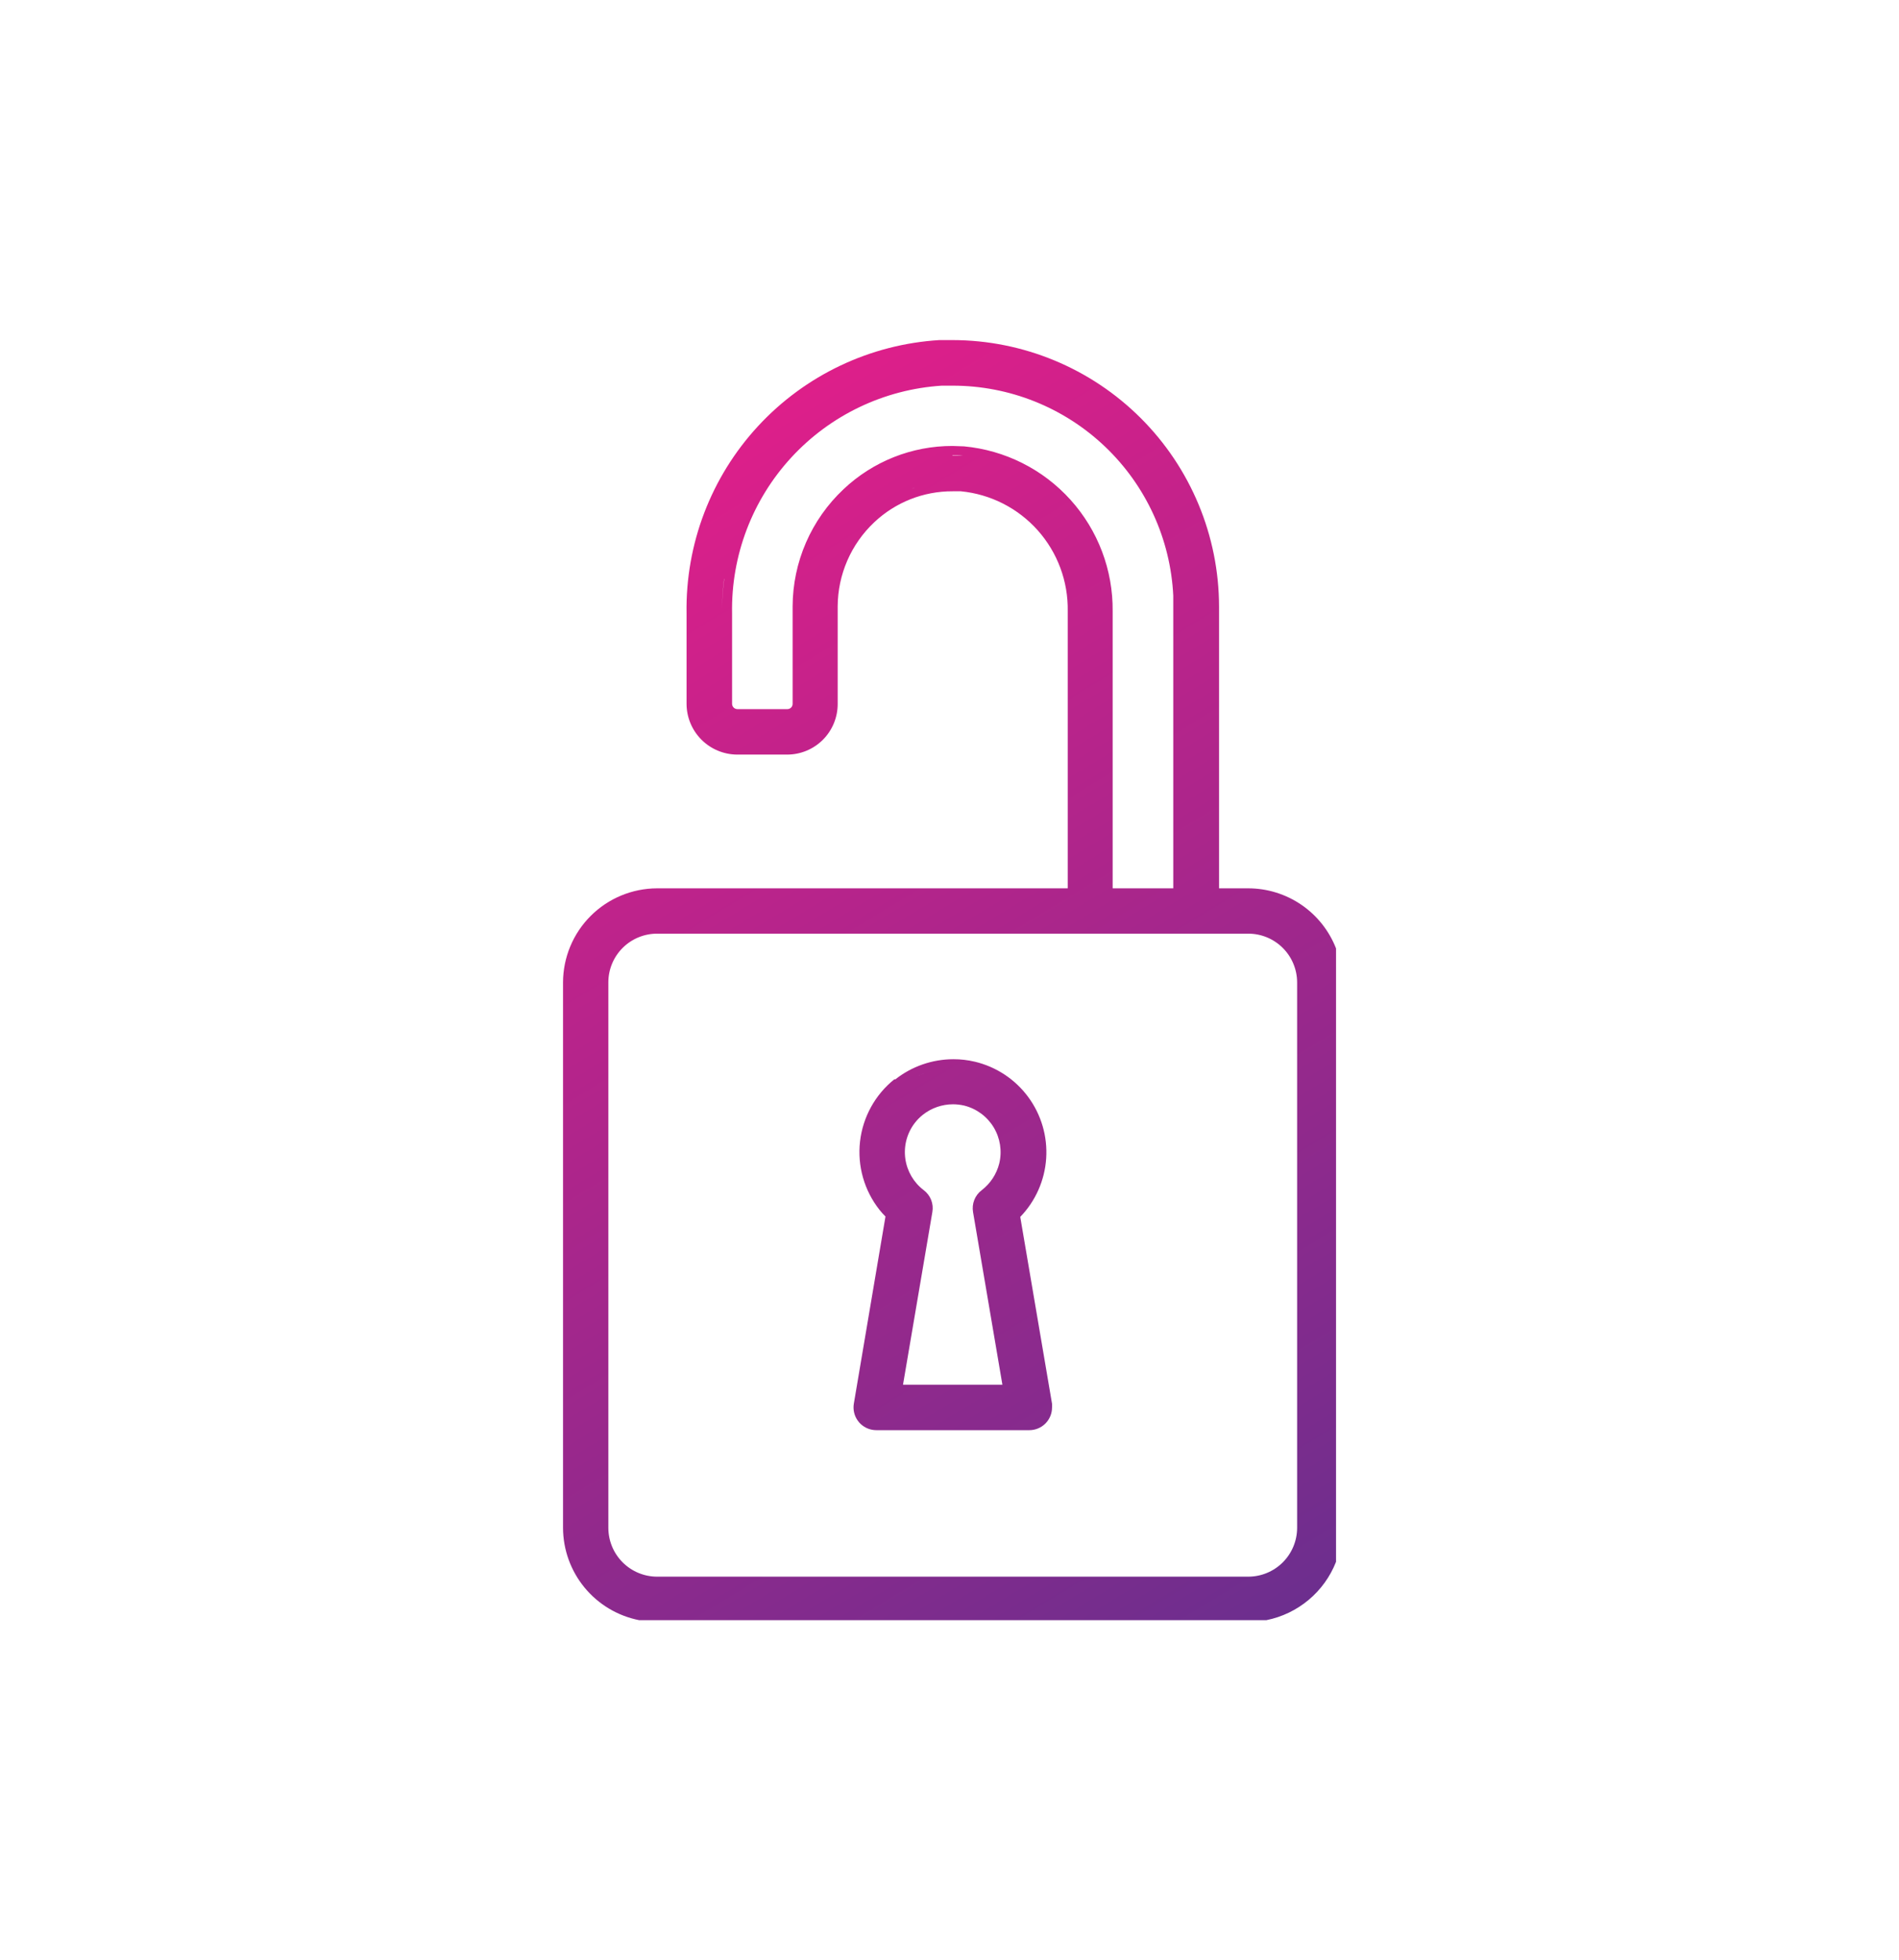 <svg id="Layer_1" data-name="Layer 1" xmlns="http://www.w3.org/2000/svg" xmlns:xlink="http://www.w3.org/1999/xlink" viewBox="0 0 290.4 299.72"><defs><style>.cls-1{fill:none;}.cls-2{clip-path:url(#clip-path);}.cls-3{fill:url(#linear-gradient);}.cls-4{clip-path:url(#clip-path-2);}.cls-5{fill:url(#linear-gradient-2);}</style><clipPath id="clip-path" transform="translate(62.42 49.63)"><path class="cls-1" d="M95.22,167.54l-.24,0h0l.24,0m.36-.08a1.52,1.52,0,0,1-.2.06,1.52,1.52,0,0,0,.2-.06m.36-.16a.81.81,0,0,1-.18.1.81.81,0,0,0,.18-.1m.32-.22a.79.79,0,0,1-.17.14.79.79,0,0,0,.17-.14m.3-.31-.17.21.17-.21m.18-.28a.93.93,0,0,1-.11.19.93.93,0,0,0,.11-.19m.09-.18v0m-9-31.41c0,.07,0,.14,0,.21s0-.14,0-.21m6.32-1.6A13,13,0,0,1,92,135.9a13,13,0,0,0,2.16-2.6M96.05,127a13,13,0,0,1-.17,1.66,13,13,0,0,0,.17-1.66m-4-.47c0,.11,0,.22,0,.33,0-.11,0-.22,0-.33M75.67,162.1l4.49-26.41a3.43,3.43,0,0,0-1.31-3.33,7.31,7.31,0,0,1-1.42-10.23,7.22,7.22,0,0,1,1.28-1.31,7.45,7.45,0,0,1,4.6-1.6,7.7,7.7,0,0,1,1.72.2,7.34,7.34,0,0,1,5.36,8.84,7.42,7.42,0,0,1-2.69,4.1,3.45,3.45,0,0,0-1.32,3.34l4.49,26.4Zm2.13-42.42a8.92,8.92,0,0,1,1.11-.74,8.92,8.92,0,0,0-1.11.74,8.69,8.69,0,0,0-1.53,1.56,8.69,8.69,0,0,1,1.53-1.56m3.89-1.76a7.9,7.9,0,0,0-1.27.33,7.9,7.9,0,0,1,1.27-.33m1.53-.15a8.23,8.23,0,0,0-1.21.1,8.23,8.23,0,0,1,1.21-.1m-6.84-2a9.89,9.89,0,0,0-1.07.76,9.89,9.89,0,0,1,1.07-.76m1.19-.67c-.29.15-.58.3-.86.47.28-.17.57-.32.86-.47m1.53-.66c-.4.15-.8.31-1.2.49.4-.18.79-.34,1.2-.49m1.25-.35q-.59.14-1.17.33.58-.19,1.17-.33m1.33-.24c-.32,0-.64.09-1,.16.31-.07.63-.12,1-.16m1.62-.11h0a11.15,11.15,0,0,0-1.29.07c.42,0,.84-.07,1.26-.07m-8.9,1.64a14.26,14.26,0,0,0-2.28,20,12.25,12.25,0,0,0,.9,1L68.15,165A3.48,3.48,0,0,0,71,169a3.81,3.81,0,0,0,.59.05H95a3.47,3.47,0,0,0,3.46-3.46,3.79,3.79,0,0,0,0-.58l-4.86-28.57a14.23,14.23,0,0,0-6.94-23.73,14,14,0,0,0-3.29-.38,14.37,14.37,0,0,0-8.9,3.1"/></clipPath><linearGradient id="linear-gradient" x1="-332.42" y1="418.84" x2="-331.42" y2="418.84" gradientTransform="matrix(0, 234.15, 234.15, 0, -97988.16, 77830.39)" gradientUnits="userSpaceOnUse"><stop offset="0" stop-color="#ea1d89"/><stop offset="1" stop-color="#662f8e"/></linearGradient><clipPath id="clip-path-2" transform="translate(62.42 49.63)"><path class="cls-1" d="M128.49,196.9a13,13,0,0,0,10-4.7,13.77,13.77,0,0,0,1.39-2.06,13.77,13.77,0,0,1-1.39,2.06,13,13,0,0,1-10,4.7H38.05a11.67,11.67,0,0,1-1.32-.07,12.75,12.75,0,0,1-3.7-1,12.75,12.75,0,0,0,3.7,1,11.67,11.67,0,0,0,1.32.07ZM30.61,184V100.57a7.45,7.45,0,0,1,7.45-7.44h90.43a7.47,7.47,0,0,1,7.45,7.45V184a7.48,7.48,0,0,1-7.45,7.45H38.06A7.47,7.47,0,0,1,30.61,184M63.73,60.44a6.29,6.29,0,0,1-1.34,2,6.29,6.29,0,0,0,1.34-2M64.22,58a5.73,5.73,0,0,1-.13,1.26A5.73,5.73,0,0,0,64.22,58m1.59-22.5a18.89,18.89,0,0,0-1.18,3.69,18.89,18.89,0,0,1,1.18-3.69M48.33,38.88c.15-1.15.36-2.28.61-3.39-.25,1.11-.46,2.24-.61,3.39A36.92,36.92,0,0,0,48,43.49a36.92,36.92,0,0,1,.31-4.61m2.12-8.27c-.41,1.05-.77,2.12-1.08,3.22.31-1.1.67-2.17,1.08-3.22m18.46,0a19.23,19.23,0,0,0-2.24,3.18,19.23,19.23,0,0,1,2.24-3.18m3.31-3-.51.35.51-.35m1.68-1.08-.64.37.64-.37m1.71-.86-.72.32.72-.32M77.36,25,77,25.1l.38-.12m-8.08-.21a22,22,0,0,0-1.74,1.48,22,22,0,0,1,1.74-1.48m9.89-.29-.79.19.79-.19m5.41-.41h0M82.9,24c-.27,0-.54,0-.81,0,.27,0,.54,0,.81,0m-11.75-.56c-.43.26-.84.55-1.25.85.41-.3.82-.59,1.25-.85m41-.53c.14.21.29.42.43.64-.14-.22-.29-.43-.43-.64m-39.05-.57c-.41.2-.81.43-1.2.65.39-.22.79-.45,1.2-.65m2.07-.89c-.41.15-.81.33-1.21.5.4-.17.8-.35,1.21-.5m2.15-.68c-.42.11-.83.23-1.24.37.41-.14.82-.26,1.24-.37m2.22-.47c-.43.07-.85.14-1.27.24.42-.1.84-.17,1.27-.24m2.27-.25c-.44,0-.87.06-1.3.11.43-.05.86-.09,1.3-.11M83.21,20c.54,0,1.09,0,1.64.06-.69,0-1.36,0-2,0l.4,0m22.15-4.38.59.49-.59-.49m-44.22.25c.86-.7,1.75-1.37,2.68-2-.93.62-1.82,1.29-2.68,2a35.86,35.86,0,0,0-9.32,11.64,35.86,35.86,0,0,1,9.32-11.64M58,58.8l-7.65,0a.82.82,0,0,1-.82-.82V44.16A34.27,34.27,0,0,1,81.59,9.34c.54,0,1.11,0,1.67,0A33.77,33.77,0,0,1,117,41.45c0,.54,0,1.09,0,1.63V86.2h-9.27V43.82A25.06,25.06,0,0,0,85,18.62c-.6,0-1.18-.06-1.76-.06a24.18,24.18,0,0,0-16.67,6.62,24.67,24.67,0,0,0-7.78,17.9V58a.8.8,0,0,1-.79.8v0ZM74.57,9a32.55,32.55,0,0,0-3.26,1,32.55,32.55,0,0,1,3.26-1M91.13,4.63l.85.2-.85-.2m-7.9-.79h0l1,0-1,0m0-1.47c-.67,0-1.33,0-2,0A41.19,41.19,0,0,0,42.57,44.18V58a7.78,7.78,0,0,0,7.71,7.75l7.66,0A7.73,7.73,0,0,0,65.68,58V43.08a17.77,17.77,0,0,1,5.59-12.85,17.36,17.36,0,0,1,12-4.74c.42,0,.84,0,1.25,0A18.1,18.1,0,0,1,100.86,43.8V86.2H38.05a14.42,14.42,0,0,0-14.37,14.37V184A14.43,14.43,0,0,0,35.31,198.1h95.93a14.49,14.49,0,0,0,10.65-8.92V95.39a14.42,14.42,0,0,0-13.4-9.19H124V43.08A40.81,40.81,0,0,0,83.23,2.37Z"/></clipPath><linearGradient id="linear-gradient-2" x1="-332.42" y1="418.61" x2="-331.42" y2="418.61" gradientTransform="matrix(0, 234.15, 234.15, 0, -97934.93, 77824.71)" xlink:href="#linear-gradient"/></defs><title>Security</title><g class="cls-2"><rect class="cls-3" x="54.91" y="108.31" width="55.85" height="64.7" transform="translate(2.06 111.91) rotate(-30.81)"/></g><g class="cls-4"><rect class="cls-5" x="-18.1" y="-14.09" width="201.77" height="228.64" transform="translate(22.76 106.17) rotate(-30.81)"/></g></svg>